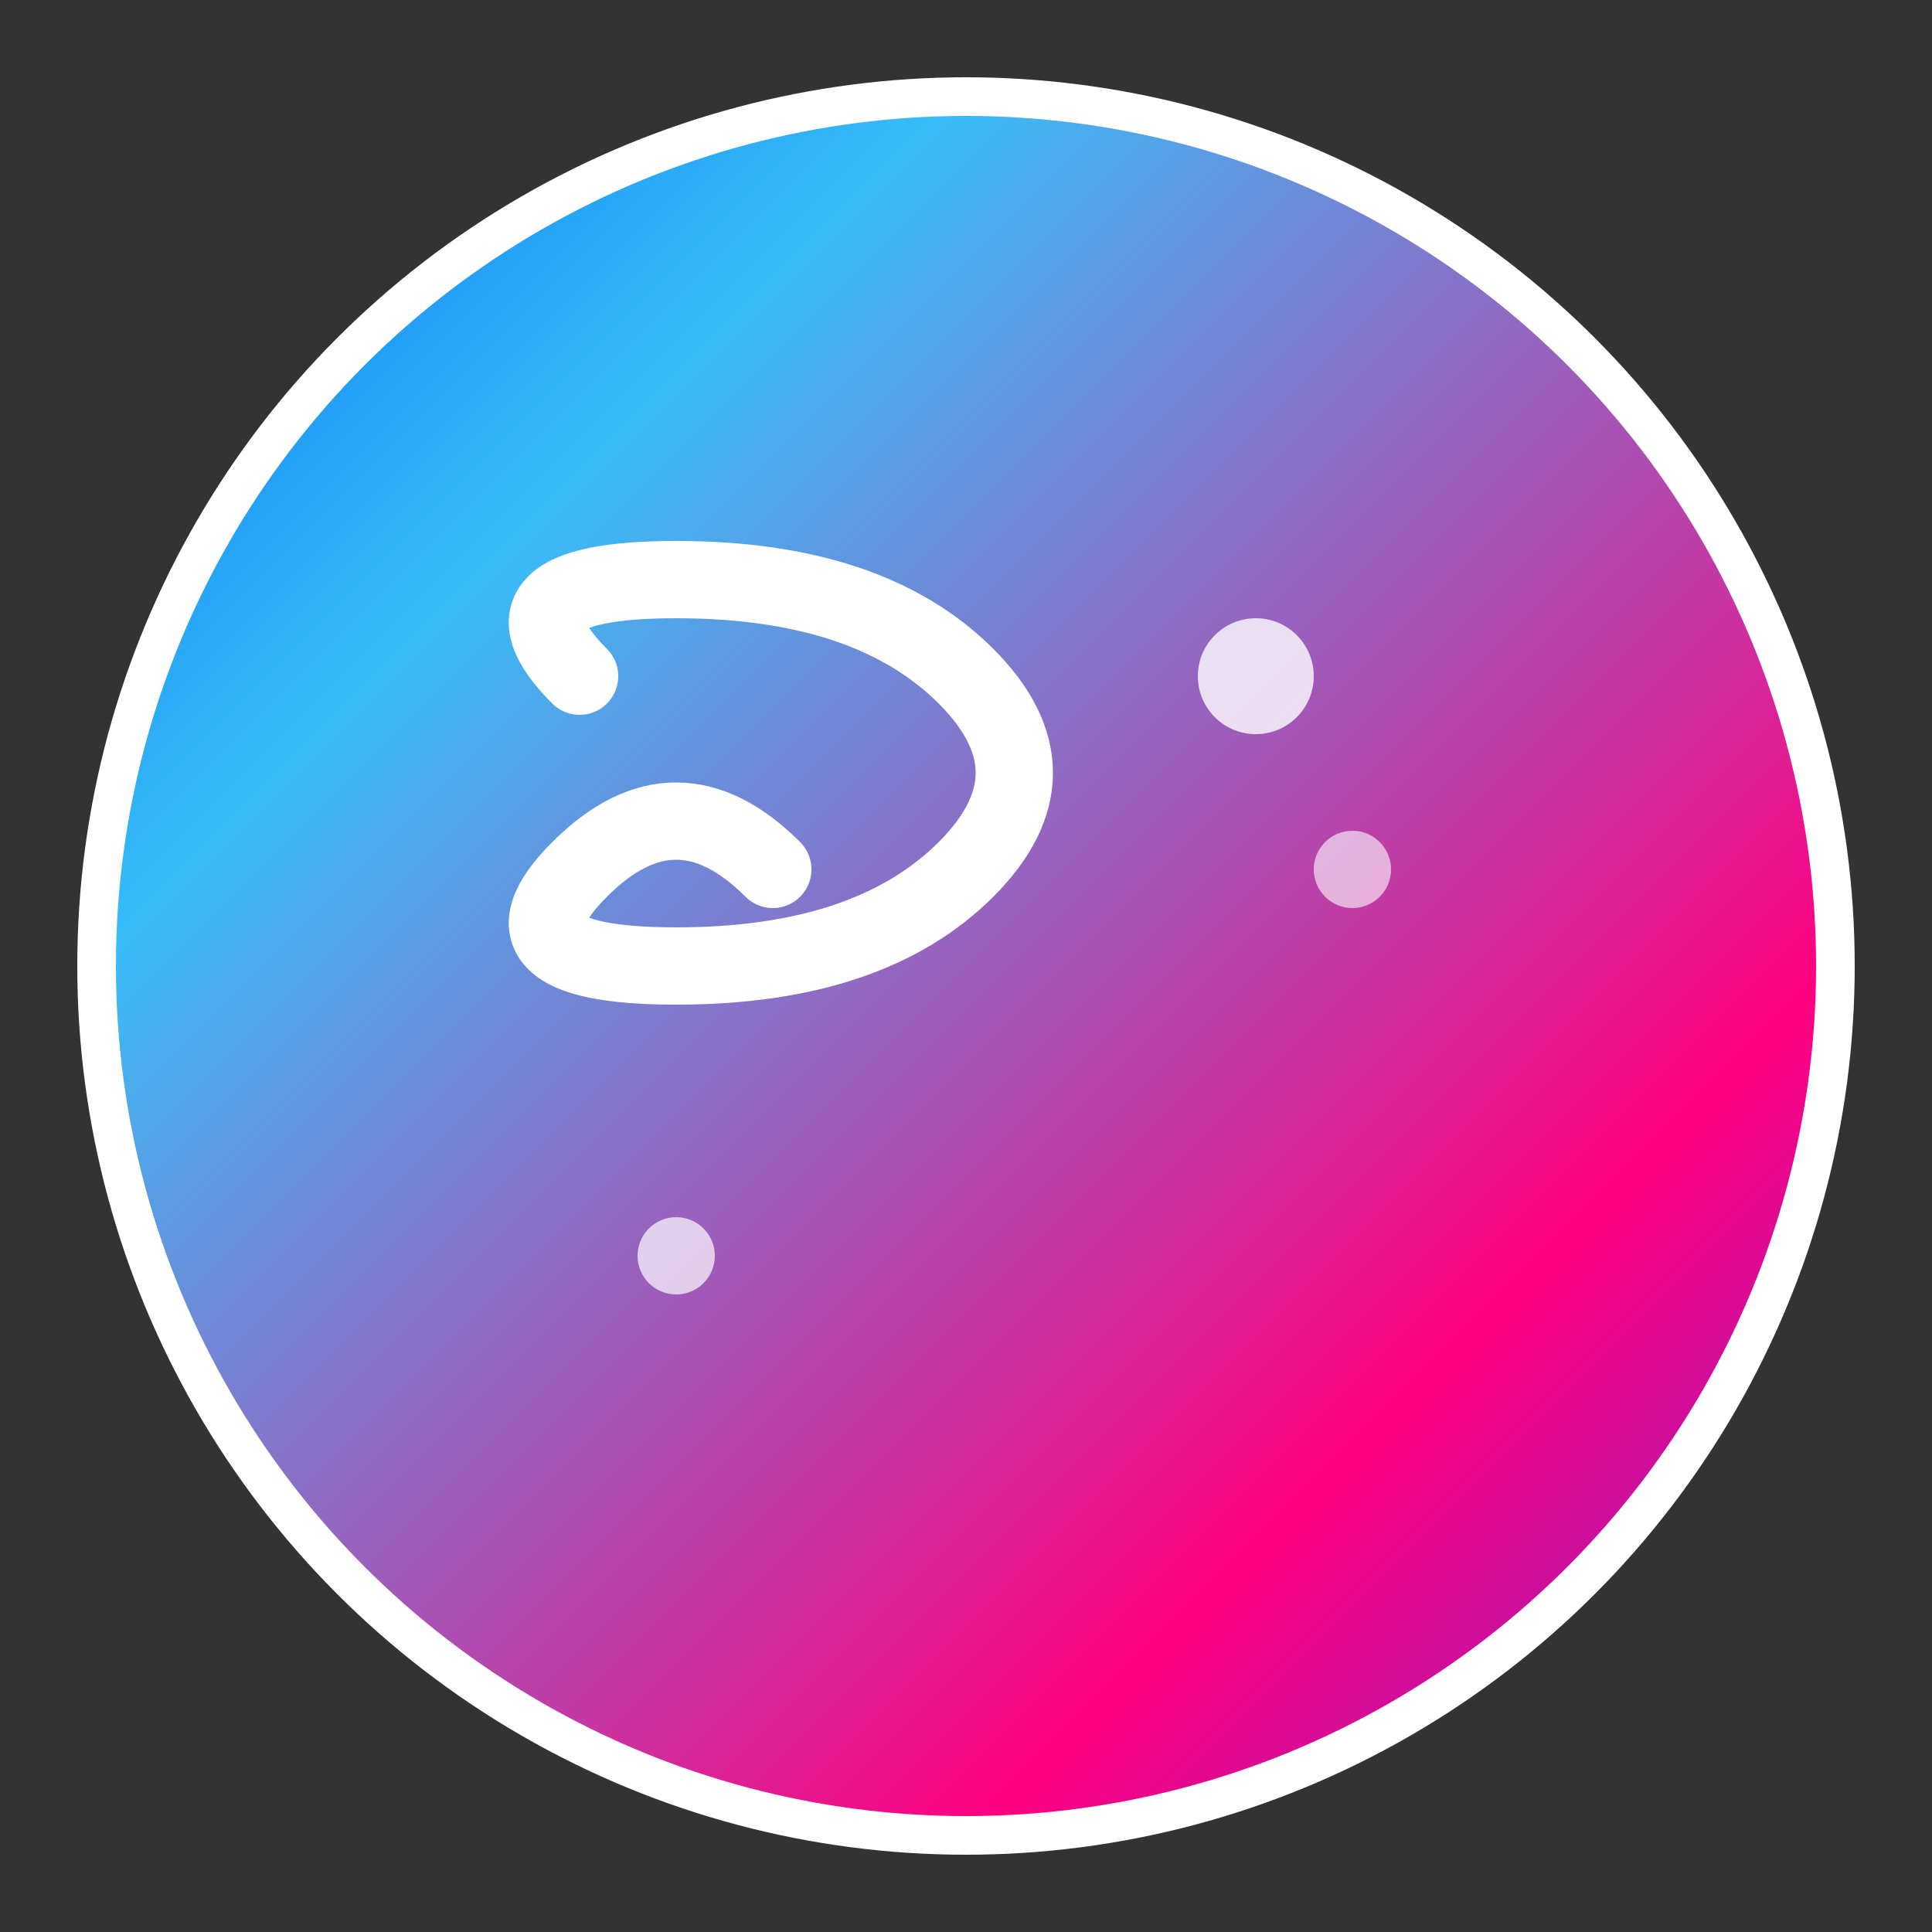 <svg xmlns="http://www.w3.org/2000/svg" viewBox="0 0 100 100" width="100" height="100">
  <rect x="0" y="0" width="100" height="100" fill="#333333" stroke="none"/>
  <defs>
    <linearGradient id="grad1" x1="0%" y1="0%" x2="100%" y2="100%">
      <stop offset="0%" style="stop-color:#0070F3;stop-opacity:1" />
      <stop offset="25%" style="stop-color:#38bdf8;stop-opacity:1" />
      <stop offset="75%" style="stop-color:#FF0080;stop-opacity:1" />
      <stop offset="100%" style="stop-color:#7928CA;stop-opacity:1" />
    </linearGradient>
  </defs>
  
  <!-- Simplified logo design optimized for small sizes -->
  <circle cx="50" cy="50" r="45" fill="url(#grad1)" stroke="#ffffff" stroke-width="2"/>
  
  <!-- Simplified "C" for Cosmobits -->
  <path d="M 30 35 Q 25 30 35 30 Q 45 30 50 35 Q 55 40 50 45 Q 45 50 35 50 Q 25 50 30 45 Q 35 40 40 45" 
        fill="none" stroke="#ffffff" stroke-width="4" stroke-linecap="round"/>
  
  <!-- Small decorative elements -->
  <circle cx="65" cy="35" r="3" fill="#ffffff" opacity="0.8"/>
  <circle cx="70" cy="45" r="2" fill="#ffffff" opacity="0.6"/>
  <circle cx="35" cy="65" r="2" fill="#ffffff" opacity="0.7"/>
</svg>